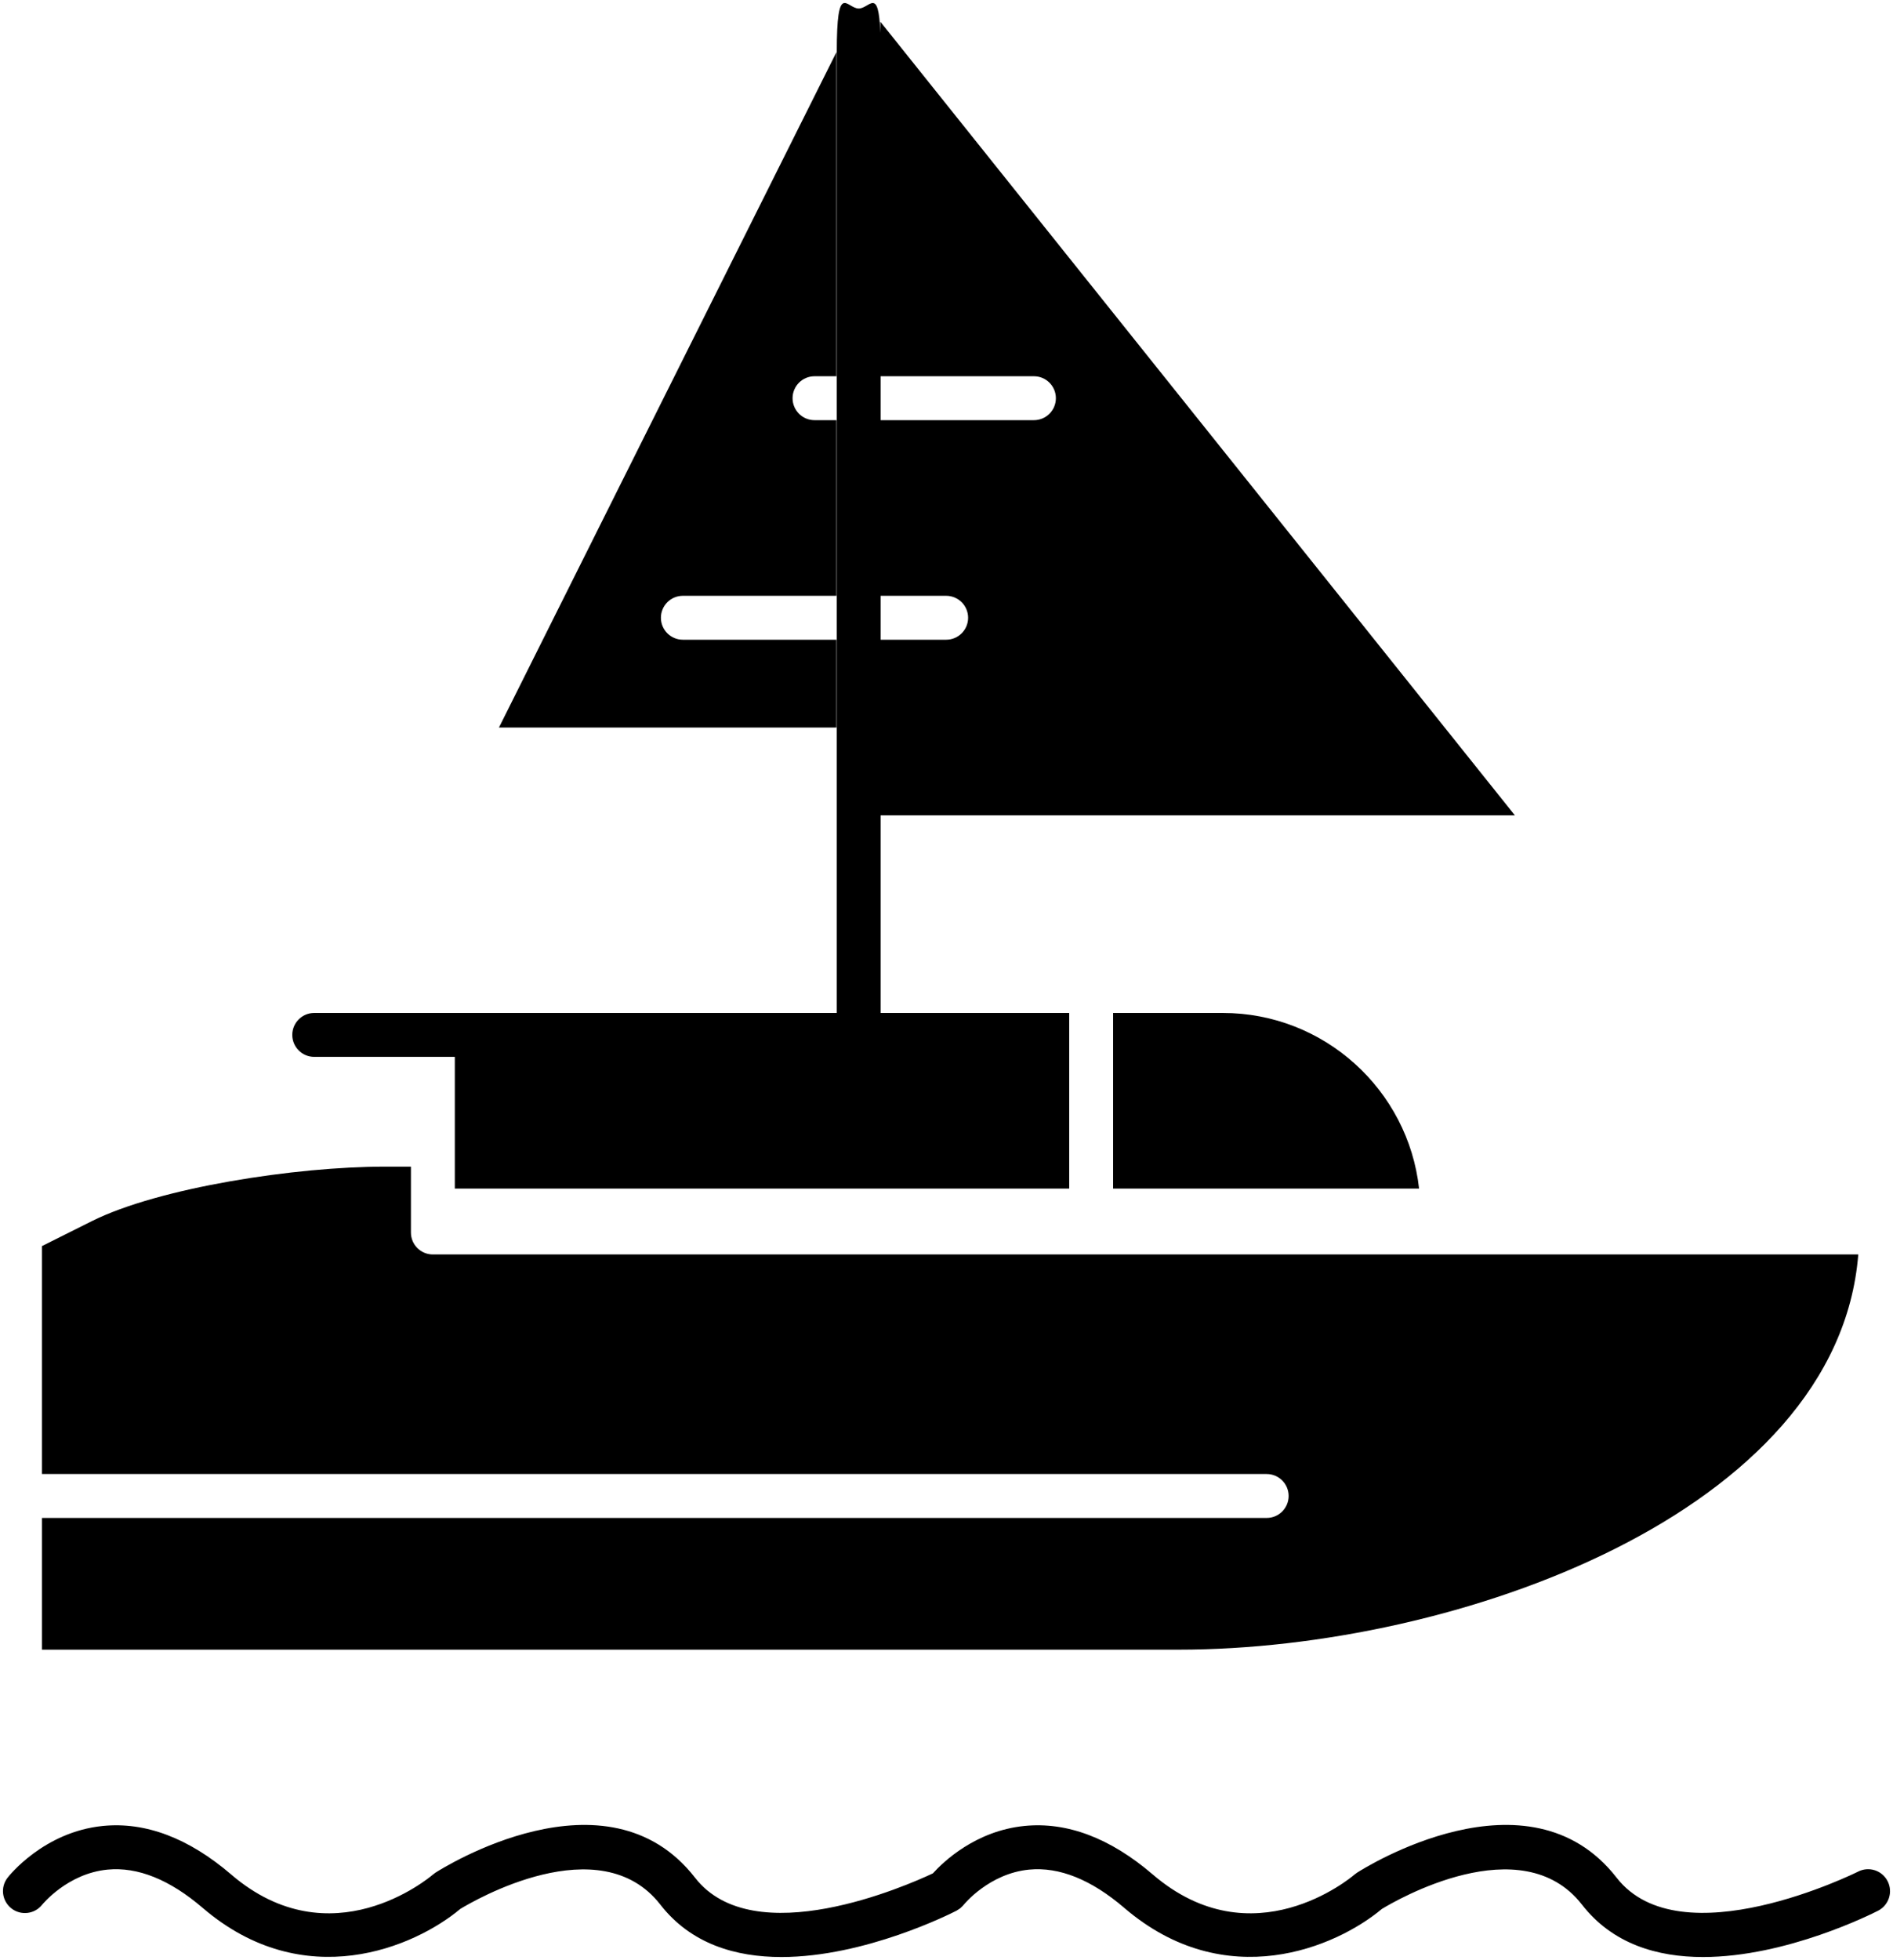 <svg width="402" height="416" viewBox="0 0 402 416" fill="none" xmlns="http://www.w3.org/2000/svg">
<path d="M236.378 214.99V252.268H301.357C299.032 231.328 281.227 214.99 259.677 214.99H236.378Z" fill="black"/>
<path d="M177.631 135.774H145.012C142.439 135.774 140.352 133.688 140.352 131.114C140.352 128.54 142.438 126.454 145.012 126.454H177.631V89.176H172.971C170.398 89.176 168.311 87.089 168.311 84.516C168.311 81.943 170.397 79.856 172.971 79.856H177.631V11.06L105.955 154.414H177.631V135.774Z" fill="black"/>
<path d="M394.626 266.247H306.275H91.925C89.352 266.247 87.265 264.161 87.265 261.588V247.609H81.662C62.891 247.609 33.769 252.041 19.452 259.198L8.913 264.468V312.847H268.996C271.569 312.847 273.655 314.933 273.655 317.506C273.655 320.08 271.569 322.166 268.996 322.166H8.914V350.125H250.357C309.271 350.124 390.261 321.011 394.626 266.247Z" fill="black"/>
<path d="M66.729 224.31H96.585V238.289V252.268H227.058V214.99H187.018V173.052H321.708L186.951 4.604V6.996C186.576 -3.02 184.663 1.809 182.359 1.809C179.786 1.809 177.699 -4.228 177.699 11.128V214.99H104.007H96.585H66.729C64.156 214.99 62.069 217.076 62.069 219.649C62.069 222.224 64.156 224.31 66.729 224.31ZM187.019 79.856H219.568C222.142 79.856 224.228 81.942 224.228 84.516C224.228 87.09 222.142 89.176 219.568 89.176H187.019V79.856ZM187.019 126.454H200.93C203.504 126.454 205.59 128.54 205.59 131.114C205.59 133.687 203.504 135.774 200.93 135.774H187.019V126.454Z" fill="black"/>
<path d="M400.854 399.25C399.676 396.961 396.87 396.061 394.578 397.237C394.205 397.428 356.863 415.951 343.306 398.52C324.596 374.462 289.657 396.511 288.181 397.461C288 397.576 287.829 397.703 287.667 397.843C286.793 398.591 265.993 416.004 244.805 397.843C235.764 390.093 226.588 386.626 217.524 387.542C207.153 388.589 200.323 395.155 198.107 397.604C192.707 400.147 160.075 414.566 147.595 398.52C128.886 374.464 93.948 396.511 92.469 397.461C92.289 397.576 92.118 397.703 91.956 397.843C91.081 398.592 70.281 416.004 49.093 397.843C40.053 390.094 30.874 386.629 21.812 387.542C9.298 388.805 1.917 398.123 1.609 398.52C0.035 400.543 0.4 403.446 2.414 405.032C4.429 406.617 7.352 406.268 8.949 404.262C9.002 404.196 14.336 397.614 22.854 396.805C29.251 396.195 36.037 398.926 43.028 404.918C64.565 423.379 88.047 413.272 97.737 405.158C100.534 403.453 127.397 387.732 140.237 404.241C146.753 412.618 156.269 415.36 165.944 415.359C183.692 415.357 201.961 406.125 203.13 405.524C203.166 405.504 203.195 405.478 203.231 405.459C203.279 405.433 203.323 405.396 203.371 405.367C203.587 405.239 203.797 405.106 203.984 404.95C204.04 404.902 204.088 404.845 204.142 404.794C204.311 404.639 204.477 404.481 204.619 404.305C204.632 404.289 204.648 404.278 204.661 404.262C204.714 404.196 210.049 397.614 218.566 396.805C224.951 396.195 231.748 398.926 238.739 404.918C260.276 423.379 283.759 413.273 293.45 405.158C296.244 403.453 323.105 387.73 335.95 404.241C342.465 412.618 351.981 415.36 361.656 415.359C379.405 415.357 397.673 406.125 398.841 405.524C401.128 404.349 402.029 401.539 400.854 399.25Z" fill="black"/>
</svg>
